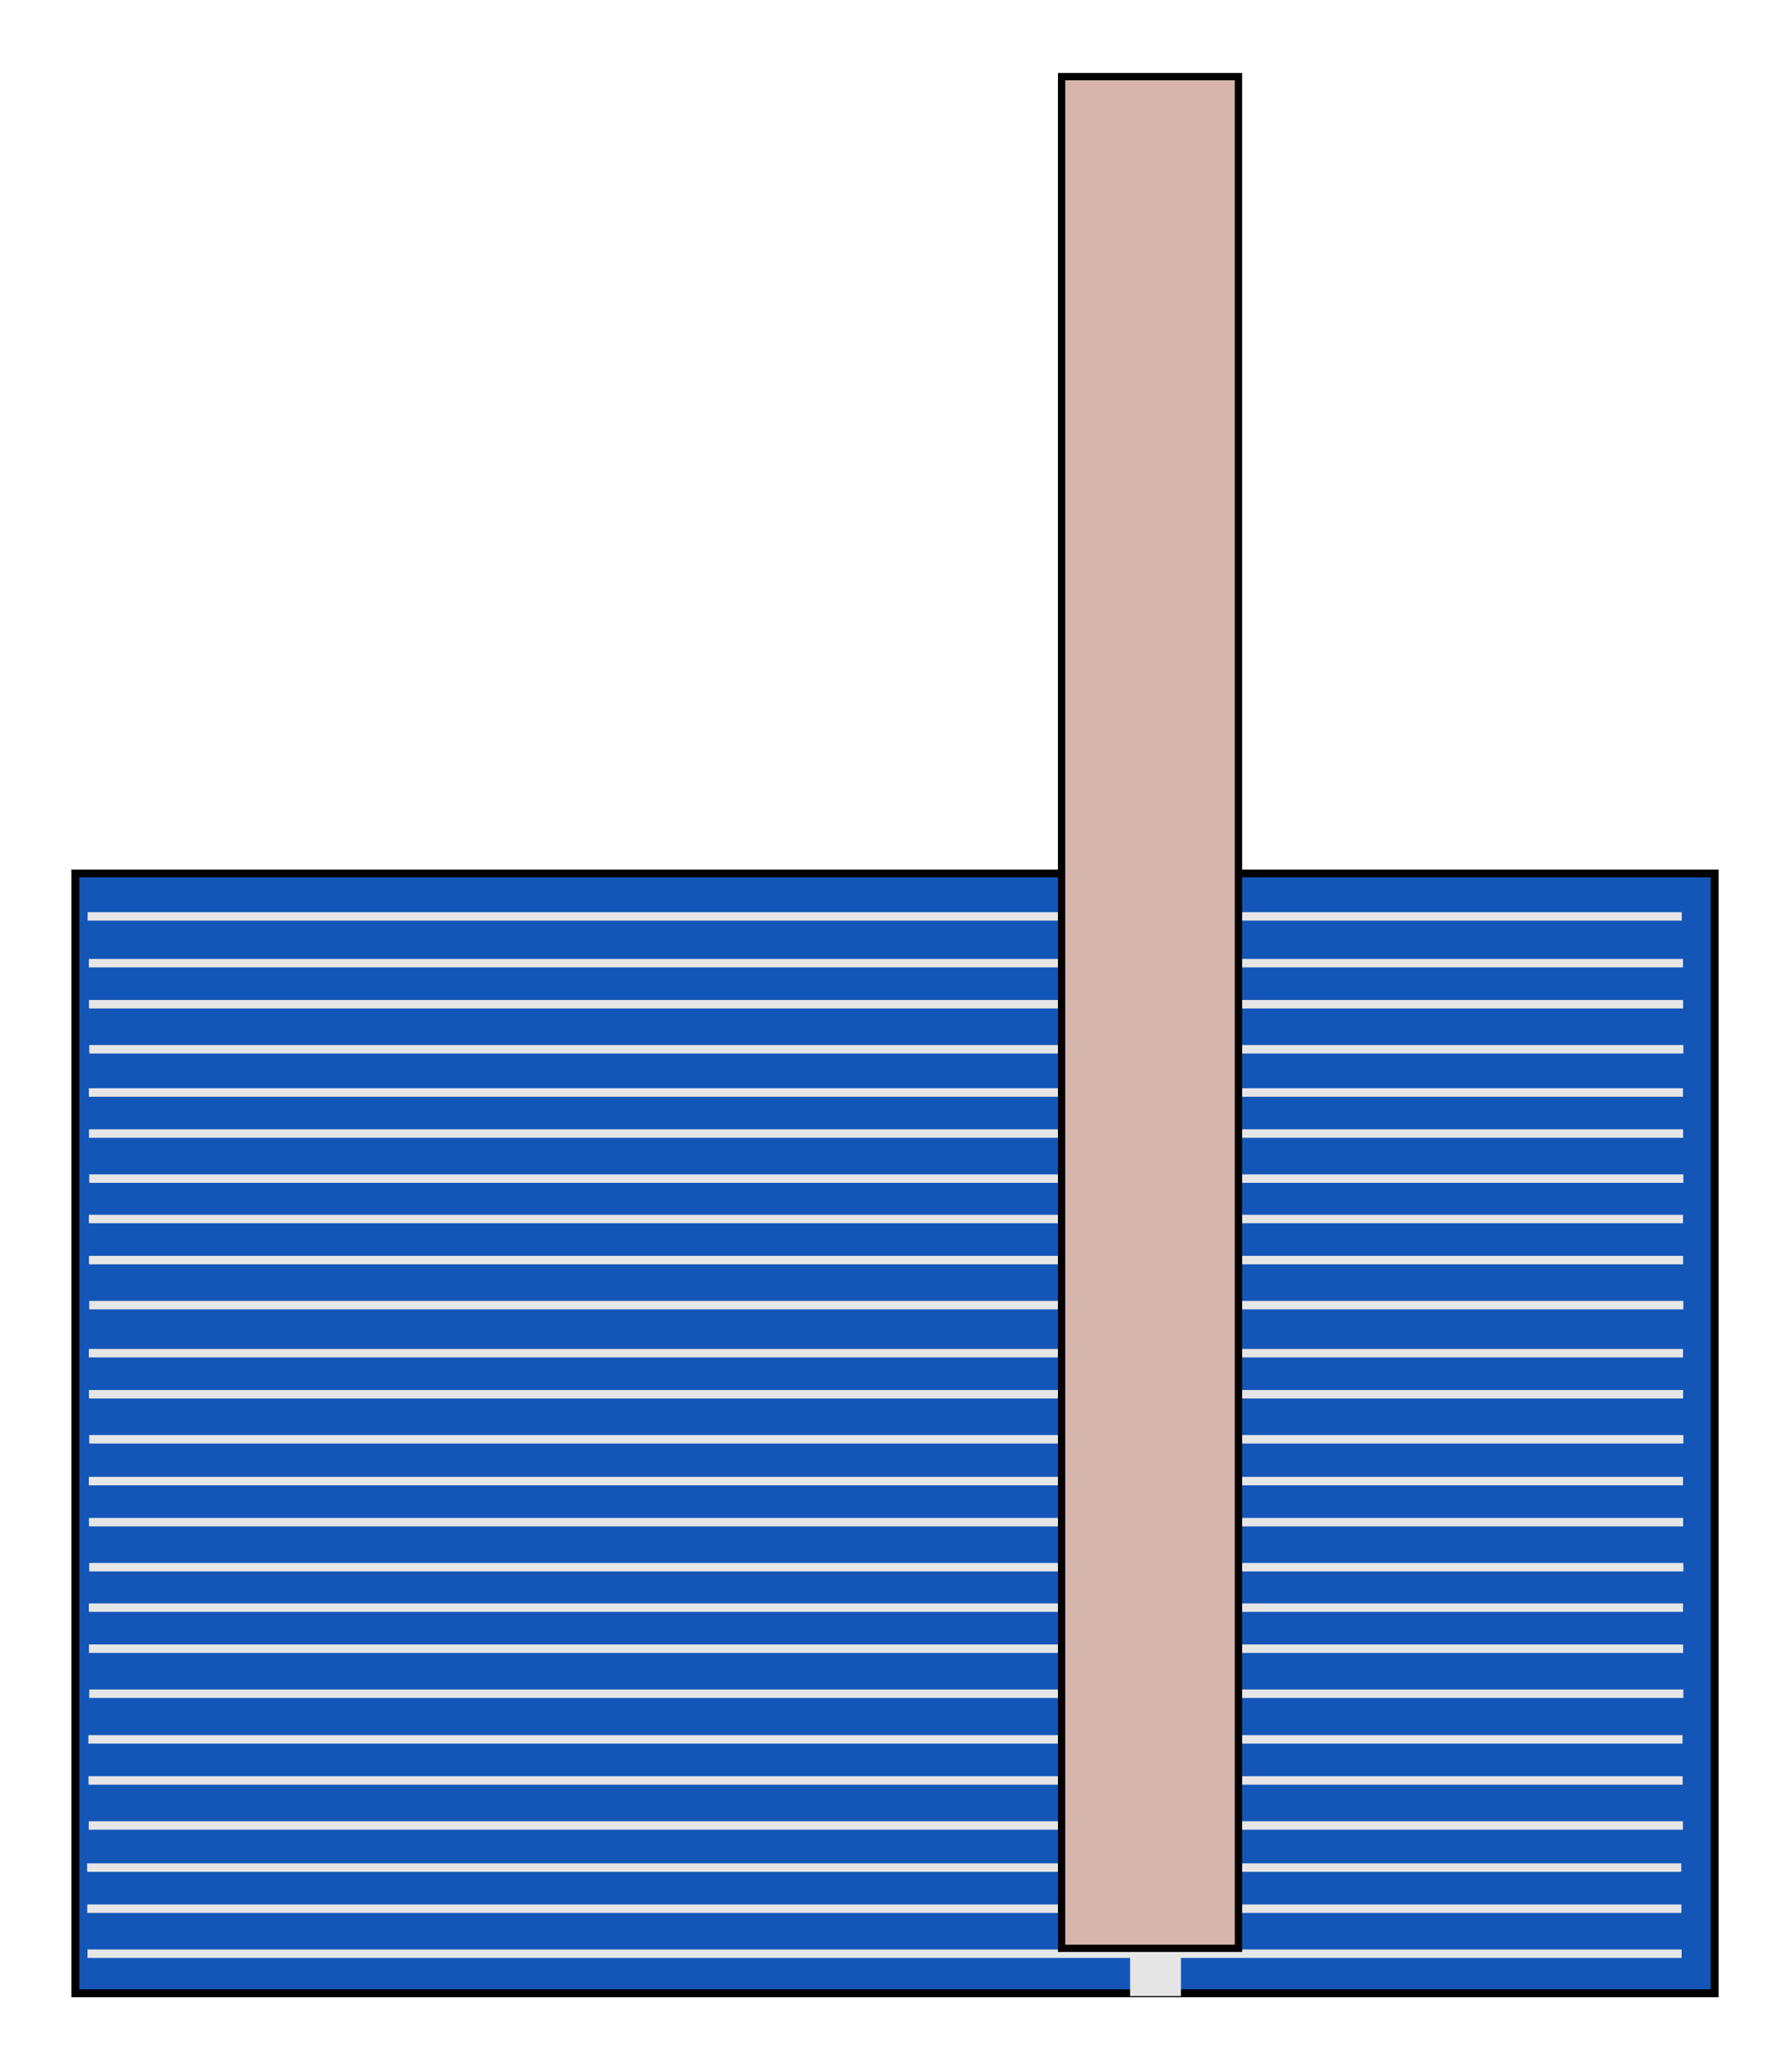 <?xml version="1.0" encoding="UTF-8" standalone="no"?>
<!-- Created with Inkscape (http://www.inkscape.org/) -->

<svg
   xmlns:dc="http://purl.org/dc/elements/1.1/"
   xmlns:cc="http://creativecommons.org/ns#"
   xmlns:rdf="http://www.w3.org/1999/02/22-rdf-syntax-ns#"
   xmlns:svg="http://www.w3.org/2000/svg"
   xmlns="http://www.w3.org/2000/svg"
   xmlns:sodipodi="http://sodipodi.sourceforge.net/DTD/sodipodi-0.dtd"
   xmlns:inkscape="http://www.inkscape.org/namespaces/inkscape"
   width="245.671"
   height="283.864"
   id="svg2"
   version="1.1"
   inkscape:version="0.48.4 r9939"
   sodipodi:docname="step2.svg">
  <defs
     id="defs4" />
  <sodipodi:namedview
     id="base"
     pagecolor="#ffffff"
     bordercolor="#666666"
     borderopacity="1.0"
     inkscape:pageopacity="0.0"
     inkscape:pageshadow="2"
     inkscape:zoom="0.98994949"
     inkscape:cx="-49.068477"
     inkscape:cy="39.851491"
     inkscape:document-units="px"
     inkscape:current-layer="layer1"
     showgrid="false"
     inkscape:window-width="1855"
     inkscape:window-height="1056"
     inkscape:window-x="65"
     inkscape:window-y="24"
     inkscape:window-maximized="1"
     fit-margin-top="10"
     fit-margin-left="10"
     fit-margin-right="10"
     fit-margin-bottom="10" />
  <g
     inkscape:label="Layer 1"
     inkscape:groupmode="layer"
     id="layer1"
     transform="translate(-187.792,-288.349)">
    <g
       id="layer1-7"
       inkscape:label="Layer 1"
       transform="matrix(-0.542,0,0,-0.542,518.87,687.529)">
      <rect
         y="232.362"
         x="177.143"
         height="283.214"
         width="414.643"
         id="rect4116"
         style="fill:#1456b7;fill-opacity:1;stroke:#000000;stroke-width:2;stroke-miterlimit:4;stroke-opacity:1;stroke-dasharray:none" />
      <g
         id="g4087">
        <rect
           style="fill:#e6e6e6;fill-opacity:1;stroke:#000000;stroke-width:0;stroke-miterlimit:4;stroke-opacity:1;stroke-dasharray:none"
           id="rect3844"
           width="12.857"
           height="283.571"
           x="312.143"
           y="231.648" />
        <g
           id="g4004">
          <rect
             y="241.291"
             x="185.5"
             height="2.143"
             width="403.214"
             id="rect3846"
             style="fill:#e6e6e6;fill-opacity:1;stroke:#000000;stroke-width:0;stroke-miterlimit:4;stroke-opacity:1;stroke-dasharray:none" />
          <rect
             y="252.681"
             x="185.564"
             height="2.143"
             width="403.214"
             id="rect3846-6"
             style="fill:#e6e6e6;fill-opacity:1;stroke:#000000;stroke-width:0;stroke-miterlimit:4;stroke-opacity:1;stroke-dasharray:none" />
          <rect
             y="263.068"
             x="185.596"
             height="2.143"
             width="403.214"
             id="rect3846-6-4"
             style="fill:#e6e6e6;fill-opacity:1;stroke:#000000;stroke-width:0;stroke-miterlimit:4;stroke-opacity:1;stroke-dasharray:none" />
          <rect
             y="273.723"
             x="185.178"
             height="2.143"
             width="403.214"
             id="rect3846-5"
             style="fill:#e6e6e6;fill-opacity:1;stroke:#000000;stroke-width:0;stroke-miterlimit:4;stroke-opacity:1;stroke-dasharray:none" />
          <rect
             y="285.113"
             x="185.242"
             height="2.143"
             width="403.214"
             id="rect3846-6-49"
             style="fill:#e6e6e6;fill-opacity:1;stroke:#000000;stroke-width:0;stroke-miterlimit:4;stroke-opacity:1;stroke-dasharray:none" />
          <rect
             y="295.5"
             x="185.274"
             height="2.143"
             width="403.214"
             id="rect3846-6-4-4"
             style="fill:#e6e6e6;fill-opacity:1;stroke:#000000;stroke-width:0;stroke-miterlimit:4;stroke-opacity:1;stroke-dasharray:none" />
          <rect
             y="307.045"
             x="185.059"
             height="2.143"
             width="403.214"
             id="rect3846-1"
             style="fill:#e6e6e6;fill-opacity:1;stroke:#000000;stroke-width:0;stroke-miterlimit:4;stroke-opacity:1;stroke-dasharray:none" />
          <rect
             y="318.436"
             x="185.123"
             height="2.143"
             width="403.214"
             id="rect3846-6-2"
             style="fill:#e6e6e6;fill-opacity:1;stroke:#000000;stroke-width:0;stroke-miterlimit:4;stroke-opacity:1;stroke-dasharray:none" />
          <rect
             y="328.822"
             x="185.155"
             height="2.143"
             width="403.214"
             id="rect3846-6-4-5"
             style="fill:#e6e6e6;fill-opacity:1;stroke:#000000;stroke-width:0;stroke-miterlimit:4;stroke-opacity:1;stroke-dasharray:none" />
          <rect
             y="339.045"
             x="185.059"
             height="2.143"
             width="403.214"
             id="rect3846-13"
             style="fill:#e6e6e6;fill-opacity:1;stroke:#000000;stroke-width:0;stroke-miterlimit:4;stroke-opacity:1;stroke-dasharray:none" />
          <rect
             y="350.436"
             x="185.123"
             height="2.143"
             width="403.214"
             id="rect3846-6-9"
             style="fill:#e6e6e6;fill-opacity:1;stroke:#000000;stroke-width:0;stroke-miterlimit:4;stroke-opacity:1;stroke-dasharray:none" />
          <rect
             y="360.822"
             x="185.155"
             height="2.143"
             width="403.214"
             id="rect3846-6-4-54"
             style="fill:#e6e6e6;fill-opacity:1;stroke:#000000;stroke-width:0;stroke-miterlimit:4;stroke-opacity:1;stroke-dasharray:none" />
          <rect
             y="371.402"
             x="185.059"
             height="2.143"
             width="403.214"
             id="rect3846-2"
             style="fill:#e6e6e6;fill-opacity:1;stroke:#000000;stroke-width:0;stroke-miterlimit:4;stroke-opacity:1;stroke-dasharray:none" />
          <rect
             y="382.793"
             x="185.123"
             height="2.143"
             width="403.214"
             id="rect3846-6-20"
             style="fill:#e6e6e6;fill-opacity:1;stroke:#000000;stroke-width:0;stroke-miterlimit:4;stroke-opacity:1;stroke-dasharray:none" />
          <rect
             y="393.179"
             x="185.155"
             height="2.143"
             width="403.214"
             id="rect3846-6-4-6"
             style="fill:#e6e6e6;fill-opacity:1;stroke:#000000;stroke-width:0;stroke-miterlimit:4;stroke-opacity:1;stroke-dasharray:none" />
          <rect
             y="405.331"
             x="185.059"
             height="2.143"
             width="403.214"
             id="rect3846-9"
             style="fill:#e6e6e6;fill-opacity:1;stroke:#000000;stroke-width:0;stroke-miterlimit:4;stroke-opacity:1;stroke-dasharray:none" />
          <rect
             y="416.721"
             x="185.123"
             height="2.143"
             width="403.214"
             id="rect3846-6-0"
             style="fill:#e6e6e6;fill-opacity:1;stroke:#000000;stroke-width:0;stroke-miterlimit:4;stroke-opacity:1;stroke-dasharray:none" />
          <rect
             y="427.108"
             x="185.155"
             height="2.143"
             width="403.214"
             id="rect3846-6-4-59"
             style="fill:#e6e6e6;fill-opacity:1;stroke:#000000;stroke-width:0;stroke-miterlimit:4;stroke-opacity:1;stroke-dasharray:none" />
          <rect
             y="437.331"
             x="185.059"
             height="2.143"
             width="403.214"
             id="rect3846-4"
             style="fill:#e6e6e6;fill-opacity:1;stroke:#000000;stroke-width:0;stroke-miterlimit:4;stroke-opacity:1;stroke-dasharray:none" />
          <rect
             y="448.721"
             x="185.123"
             height="2.143"
             width="403.214"
             id="rect3846-6-1"
             style="fill:#e6e6e6;fill-opacity:1;stroke:#000000;stroke-width:0;stroke-miterlimit:4;stroke-opacity:1;stroke-dasharray:none" />
          <rect
             y="459.108"
             x="185.155"
             height="2.143"
             width="403.214"
             id="rect3846-6-4-50"
             style="fill:#e6e6e6;fill-opacity:1;stroke:#000000;stroke-width:0;stroke-miterlimit:4;stroke-opacity:1;stroke-dasharray:none" />
          <rect
             y="470.045"
             x="185.059"
             height="2.143"
             width="403.214"
             id="rect3846-7"
             style="fill:#e6e6e6;fill-opacity:1;stroke:#000000;stroke-width:0;stroke-miterlimit:4;stroke-opacity:1;stroke-dasharray:none" />
          <rect
             y="481.436"
             x="185.123"
             height="2.143"
             width="403.214"
             id="rect3846-6-27"
             style="fill:#e6e6e6;fill-opacity:1;stroke:#000000;stroke-width:0;stroke-miterlimit:4;stroke-opacity:1;stroke-dasharray:none" />
          <rect
             y="491.822"
             x="185.155"
             height="2.143"
             width="403.214"
             id="rect3846-6-4-60"
             style="fill:#e6e6e6;fill-opacity:1;stroke:#000000;stroke-width:0;stroke-miterlimit:4;stroke-opacity:1;stroke-dasharray:none" />
          <rect
             y="503.648"
             x="185.464"
             height="2.143"
             width="403.214"
             id="rect3846-6-4-60-9"
             style="fill:#e6e6e6;fill-opacity:1;stroke:#000000;stroke-width:0;stroke-miterlimit:4;stroke-opacity:1;stroke-dasharray:none" />
        </g>
      </g>
    </g>
    <rect
       style="fill:#d6b5ad;fill-opacity:1;stroke:#000000;stroke-width:1;stroke-miterlimit:4;stroke-opacity:1;stroke-dasharray:none"
       id="rect4041-9"
       width="24.244"
       height="256.579"
       x="333.33"
       y="298.849" />
  </g>
</svg>
